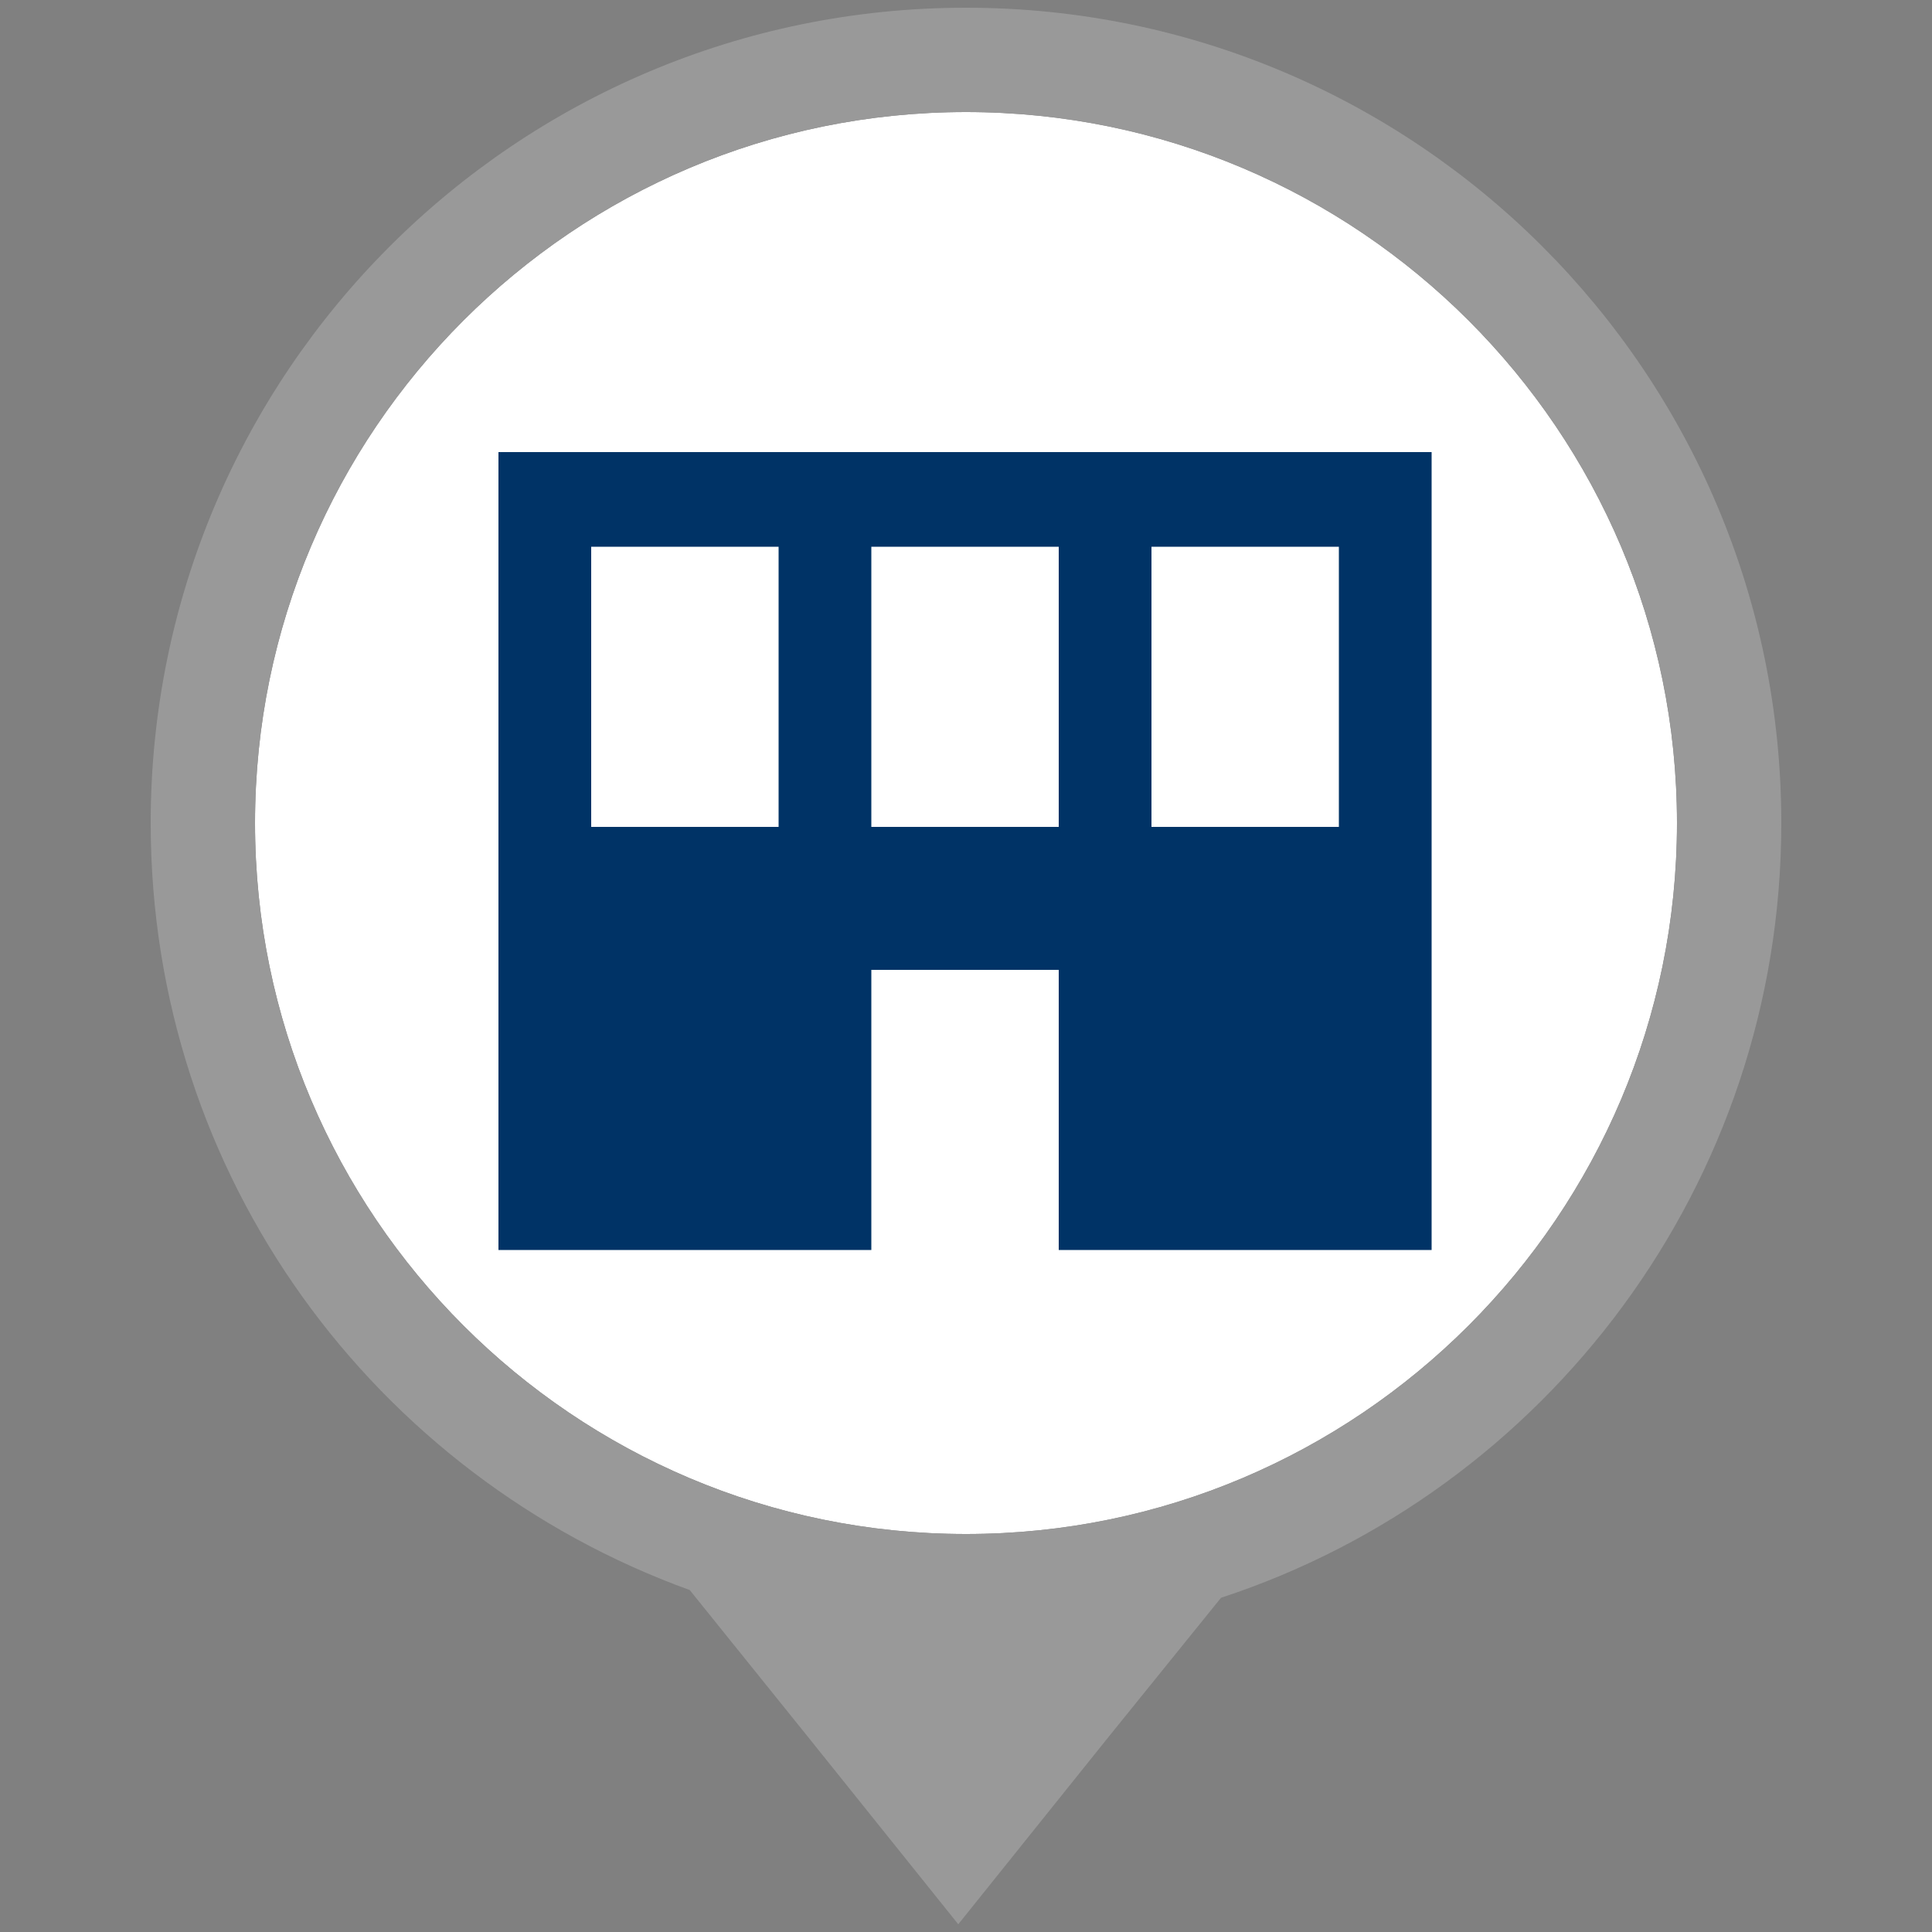 <?xml version="1.0" encoding="utf-8"?>
<!-- Generator: Adobe Illustrator 22.1.0, SVG Export Plug-In . SVG Version: 6.00 Build 0)  -->
<svg version="1.1" id="Layer_1" xmlns="http://www.w3.org/2000/svg" xmlns:xlink="http://www.w3.org/1999/xlink" x="0px" y="0px"
	 viewBox="0 0 100 100" style="enable-background:new 0 0 100 100;" xml:space="preserve">
<rect x="0" y="0" width="100" height="100" fill="#808080" stroke="none"/>
<style type="text/css">
	.st0{fill:#FFFFFF;}
	.st1{fill:#999999;}
	.st2{fill:#003366;}
</style>
<path class="st0" d="M50,79.4c-20.3,0-36.8-16.5-36.8-36.8S29.7,5.8,50,5.8s36.8,16.5,36.8,36.8S70.3,79.4,50,79.4z"/>
<path class="st1" d="M50,0.4C26.7,0.4,7.8,19.3,7.8,42.6c0,18.3,11.6,33.8,27.9,39.7l6.2,7.7l7.7,9.6l7.7-9.6l5.9-7.3
	c16.8-5.5,29-21.4,29-40.1C92.2,19.3,73.3,0.4,50,0.4z M50,79.4c-20.3,0-36.8-16.5-36.8-36.8S29.7,5.8,50,5.8s36.8,16.5,36.8,36.8
	S70.3,79.4,50,79.4z"/>
<path class="st2" d="M25.8,23.4v41.3h19.3V50.2h9.7v14.5h19.3V23.4H25.8z M40.3,42.8h-9.7V28.3h9.7V42.8z M54.8,42.8h-9.7V28.3h9.7
	V42.8z M69.3,42.8h-9.7V28.3h9.7V42.8z"/>
</svg>
